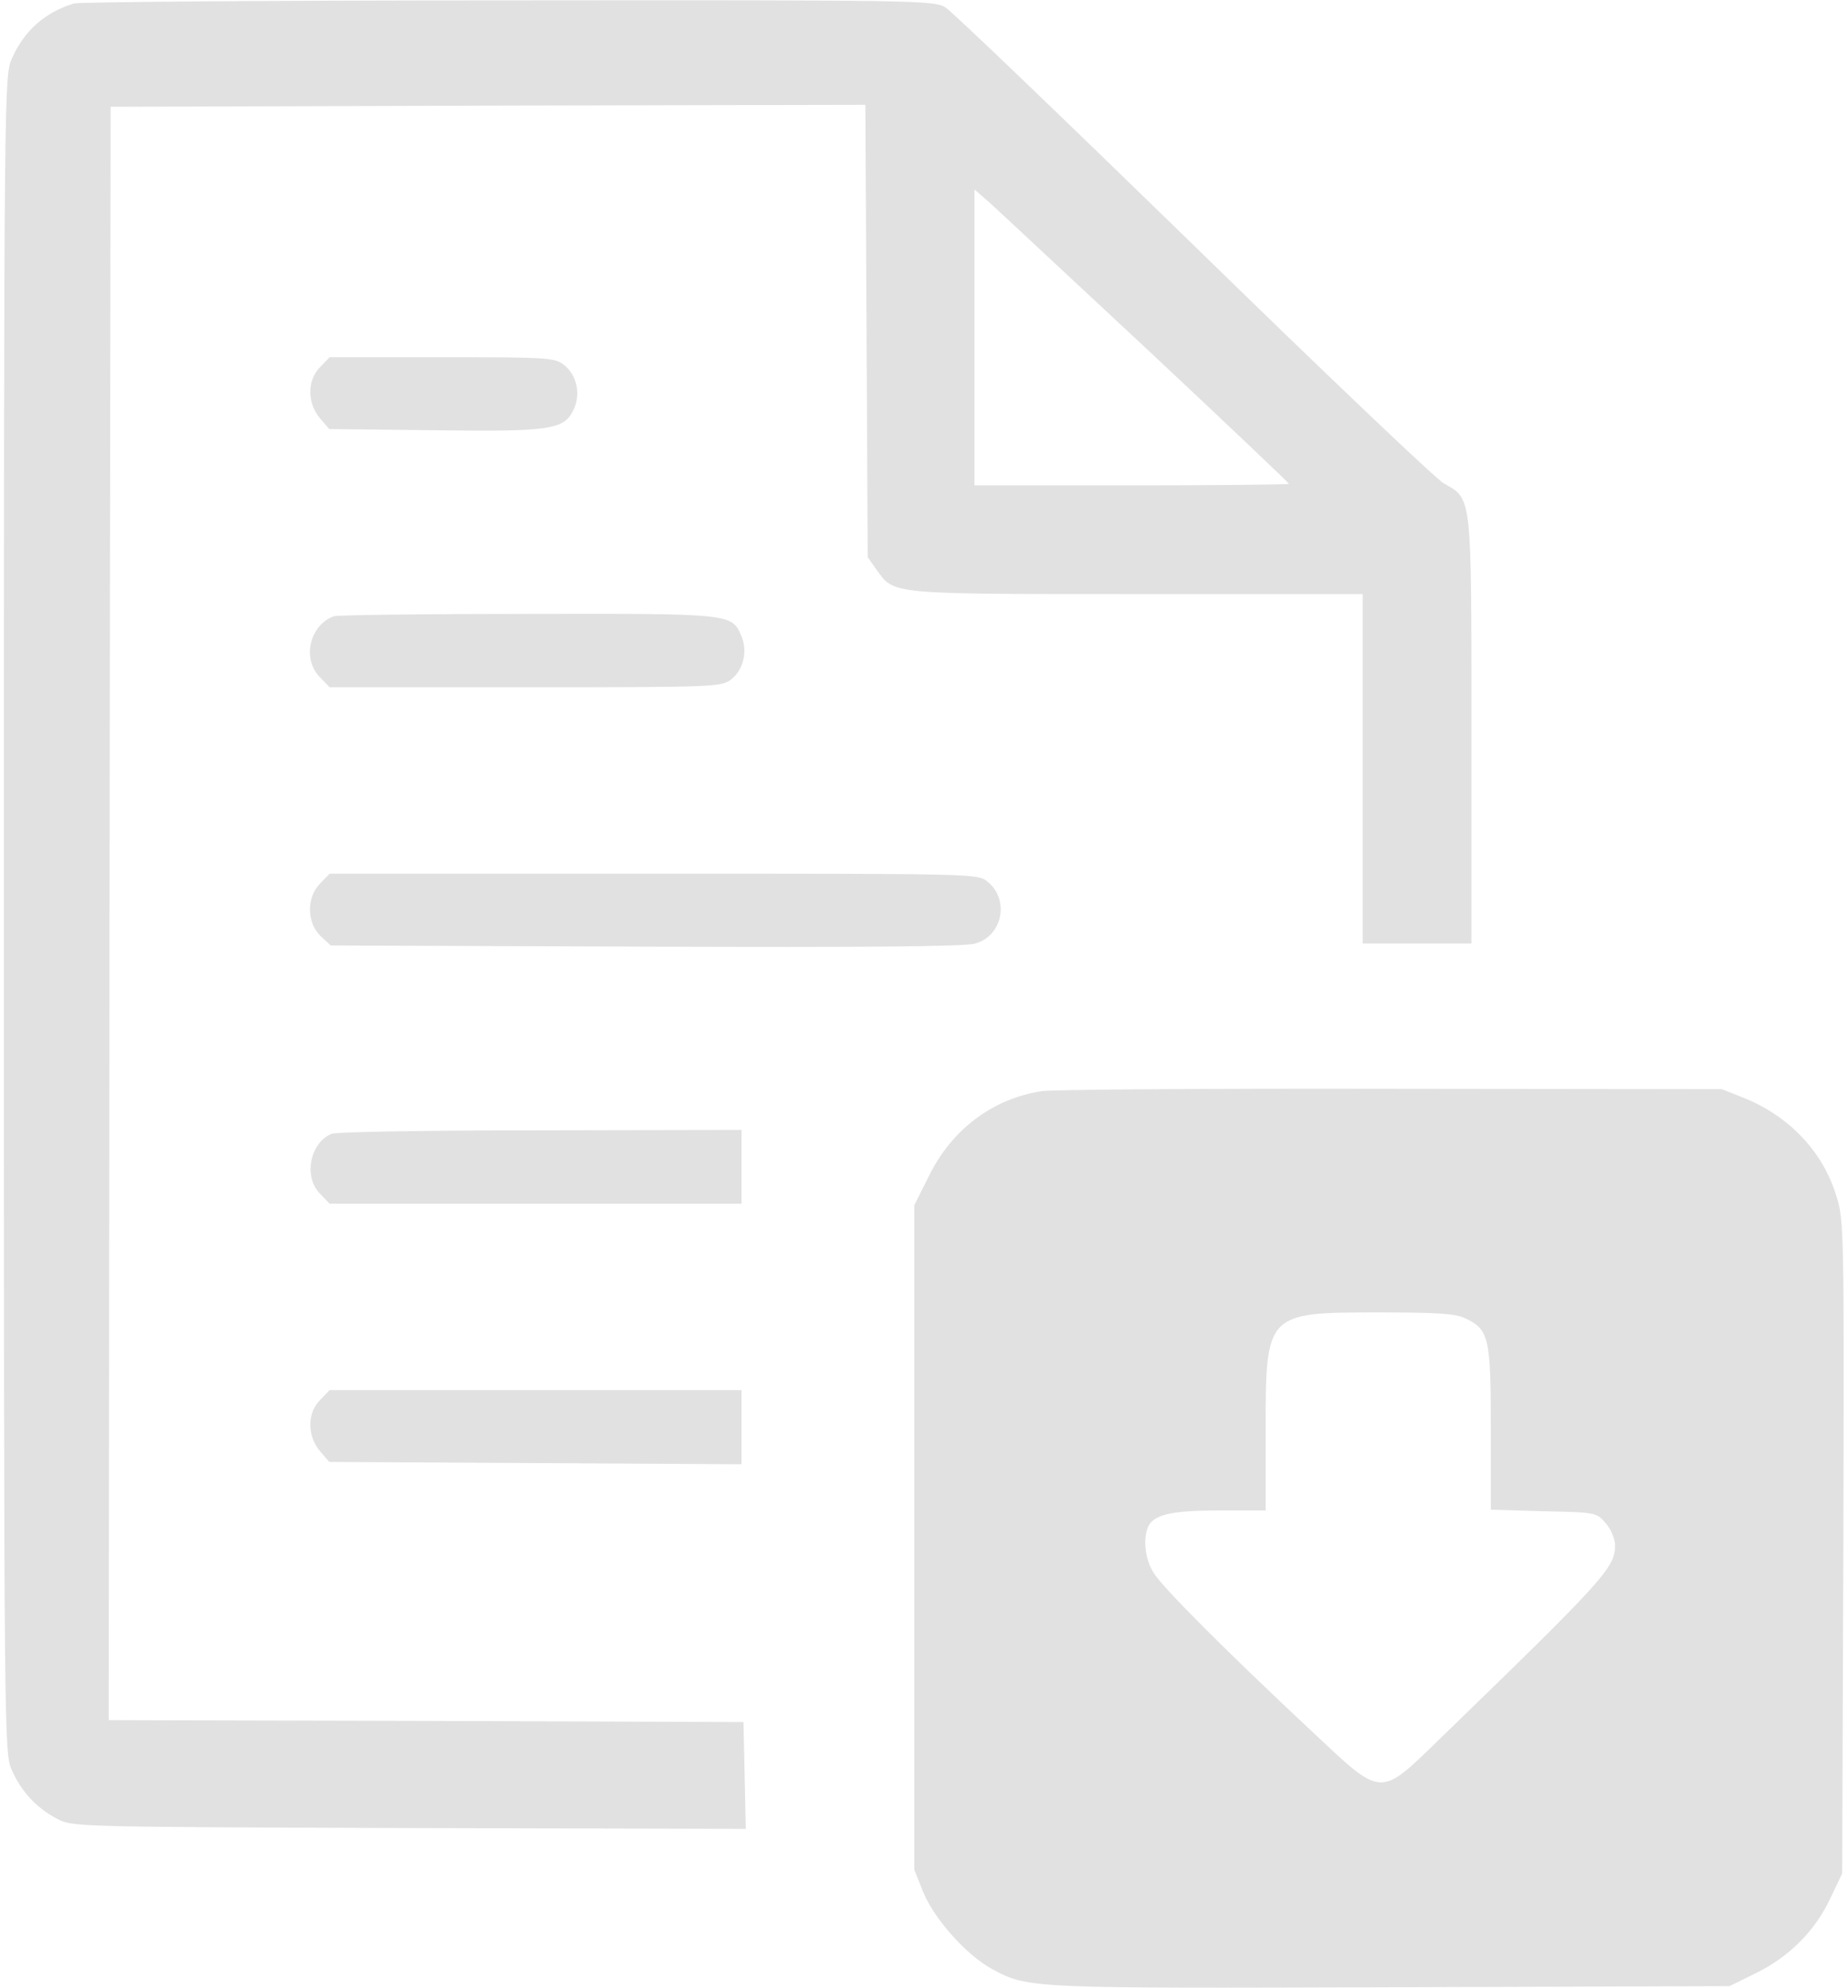 <?xml version="1.0" standalone="no"?>
<!DOCTYPE svg PUBLIC "-//W3C//DTD SVG 20010904//EN"
 "http://www.w3.org/TR/2001/REC-SVG-20010904/DTD/svg10.dtd">
<svg version="1.0" xmlns="http://www.w3.org/2000/svg"
 width="476pt" height="512pt" viewBox="0 0 476 512"
 preserveAspectRatio="xMidYMid meet">

<g transform="translate(0,512) scale(0.1,-0.1)"
fill="#e1e1e1" stroke="none">
<path d="M190 5111 c-74 -23 -127 -69 -159 -141 -20 -45 -21 -53 -21 -2205 0
-2152 1 -2160 21 -2205 25 -55 62 -95 114 -123 40 -22 40 -22 908 -25 l868 -2
-3 137 -3 138 -818 3 -817 2 2 2078 3 2077 972 3 972 2 3 -582 3 -583 24 -34
c45 -62 32 -61 671 -61 l580 0 0 -450 0 -450 140 0 140 0 0 548 c0 612 2 596
-71 637 -20 11 -310 287 -645 614 -335 326 -622 602 -639 612 -29 18 -71 19
-1125 18 -602 0 -1106 -4 -1120 -8z m2763 -889 c202 -189 367 -346 367 -348 0
-2 -182 -4 -405 -4 l-405 0 0 381 0 381 38 -33 c20 -18 202 -188 405 -377z"/>
<path d="M825 4175 c-34 -33 -34 -93 -1 -132 l24 -28 265 -3 c301 -4 338 1
363 50 21 40 11 91 -23 118 -25 19 -39 20 -315 20 l-289 0 -24 -25z"/>
<path d="M860 3533 c-63 -23 -83 -111 -35 -158 l24 -25 504 0 c490 0 505 1
530 20 32 25 43 72 27 111 -25 59 -22 59 -552 58 -266 0 -490 -3 -498 -6z"/>
<path d="M825 2845 c-36 -35 -35 -102 1 -136 l26 -24 811 -3 c564 -2 823 0
849 8 71 20 89 114 31 160 -25 20 -35 20 -860 20 l-834 0 -24 -25z"/>
<path d="M2684 2310 c-126 -19 -232 -98 -291 -218 l-38 -76 0 -855 0 -856 23
-58 c29 -70 112 -163 179 -199 91 -49 98 -49 1028 -46 l870 3 67 33 c86 42
153 109 192 192 l31 65 3 840 c2 816 2 842 -18 905 -34 113 -121 205 -237 252
l-58 23 -850 1 c-467 1 -873 -2 -901 -6z m1090 -585 c61 -29 66 -49 66 -283
l0 -210 136 -4 c135 -3 136 -3 160 -31 13 -15 24 -40 24 -56 0 -58 -24 -85
-446 -494 -164 -159 -150 -159 -337 16 -220 206 -383 369 -406 407 -21 34 -27
83 -15 115 13 34 59 45 184 45 l120 0 0 203 c0 307 0 307 293 307 148 0 196
-3 221 -15z"/>
<path d="M854 2200 c-56 -23 -73 -112 -29 -155 l24 -25 531 0 530 0 0 95 0 95
-517 -1 c-285 0 -528 -4 -539 -9z"/>
<path d="M825 1515 c-34 -33 -34 -93 -1 -132 l24 -28 531 -3 531 -3 0 96 0 95
-530 0 -531 0 -24 -25z"/>
</g>
</svg>
